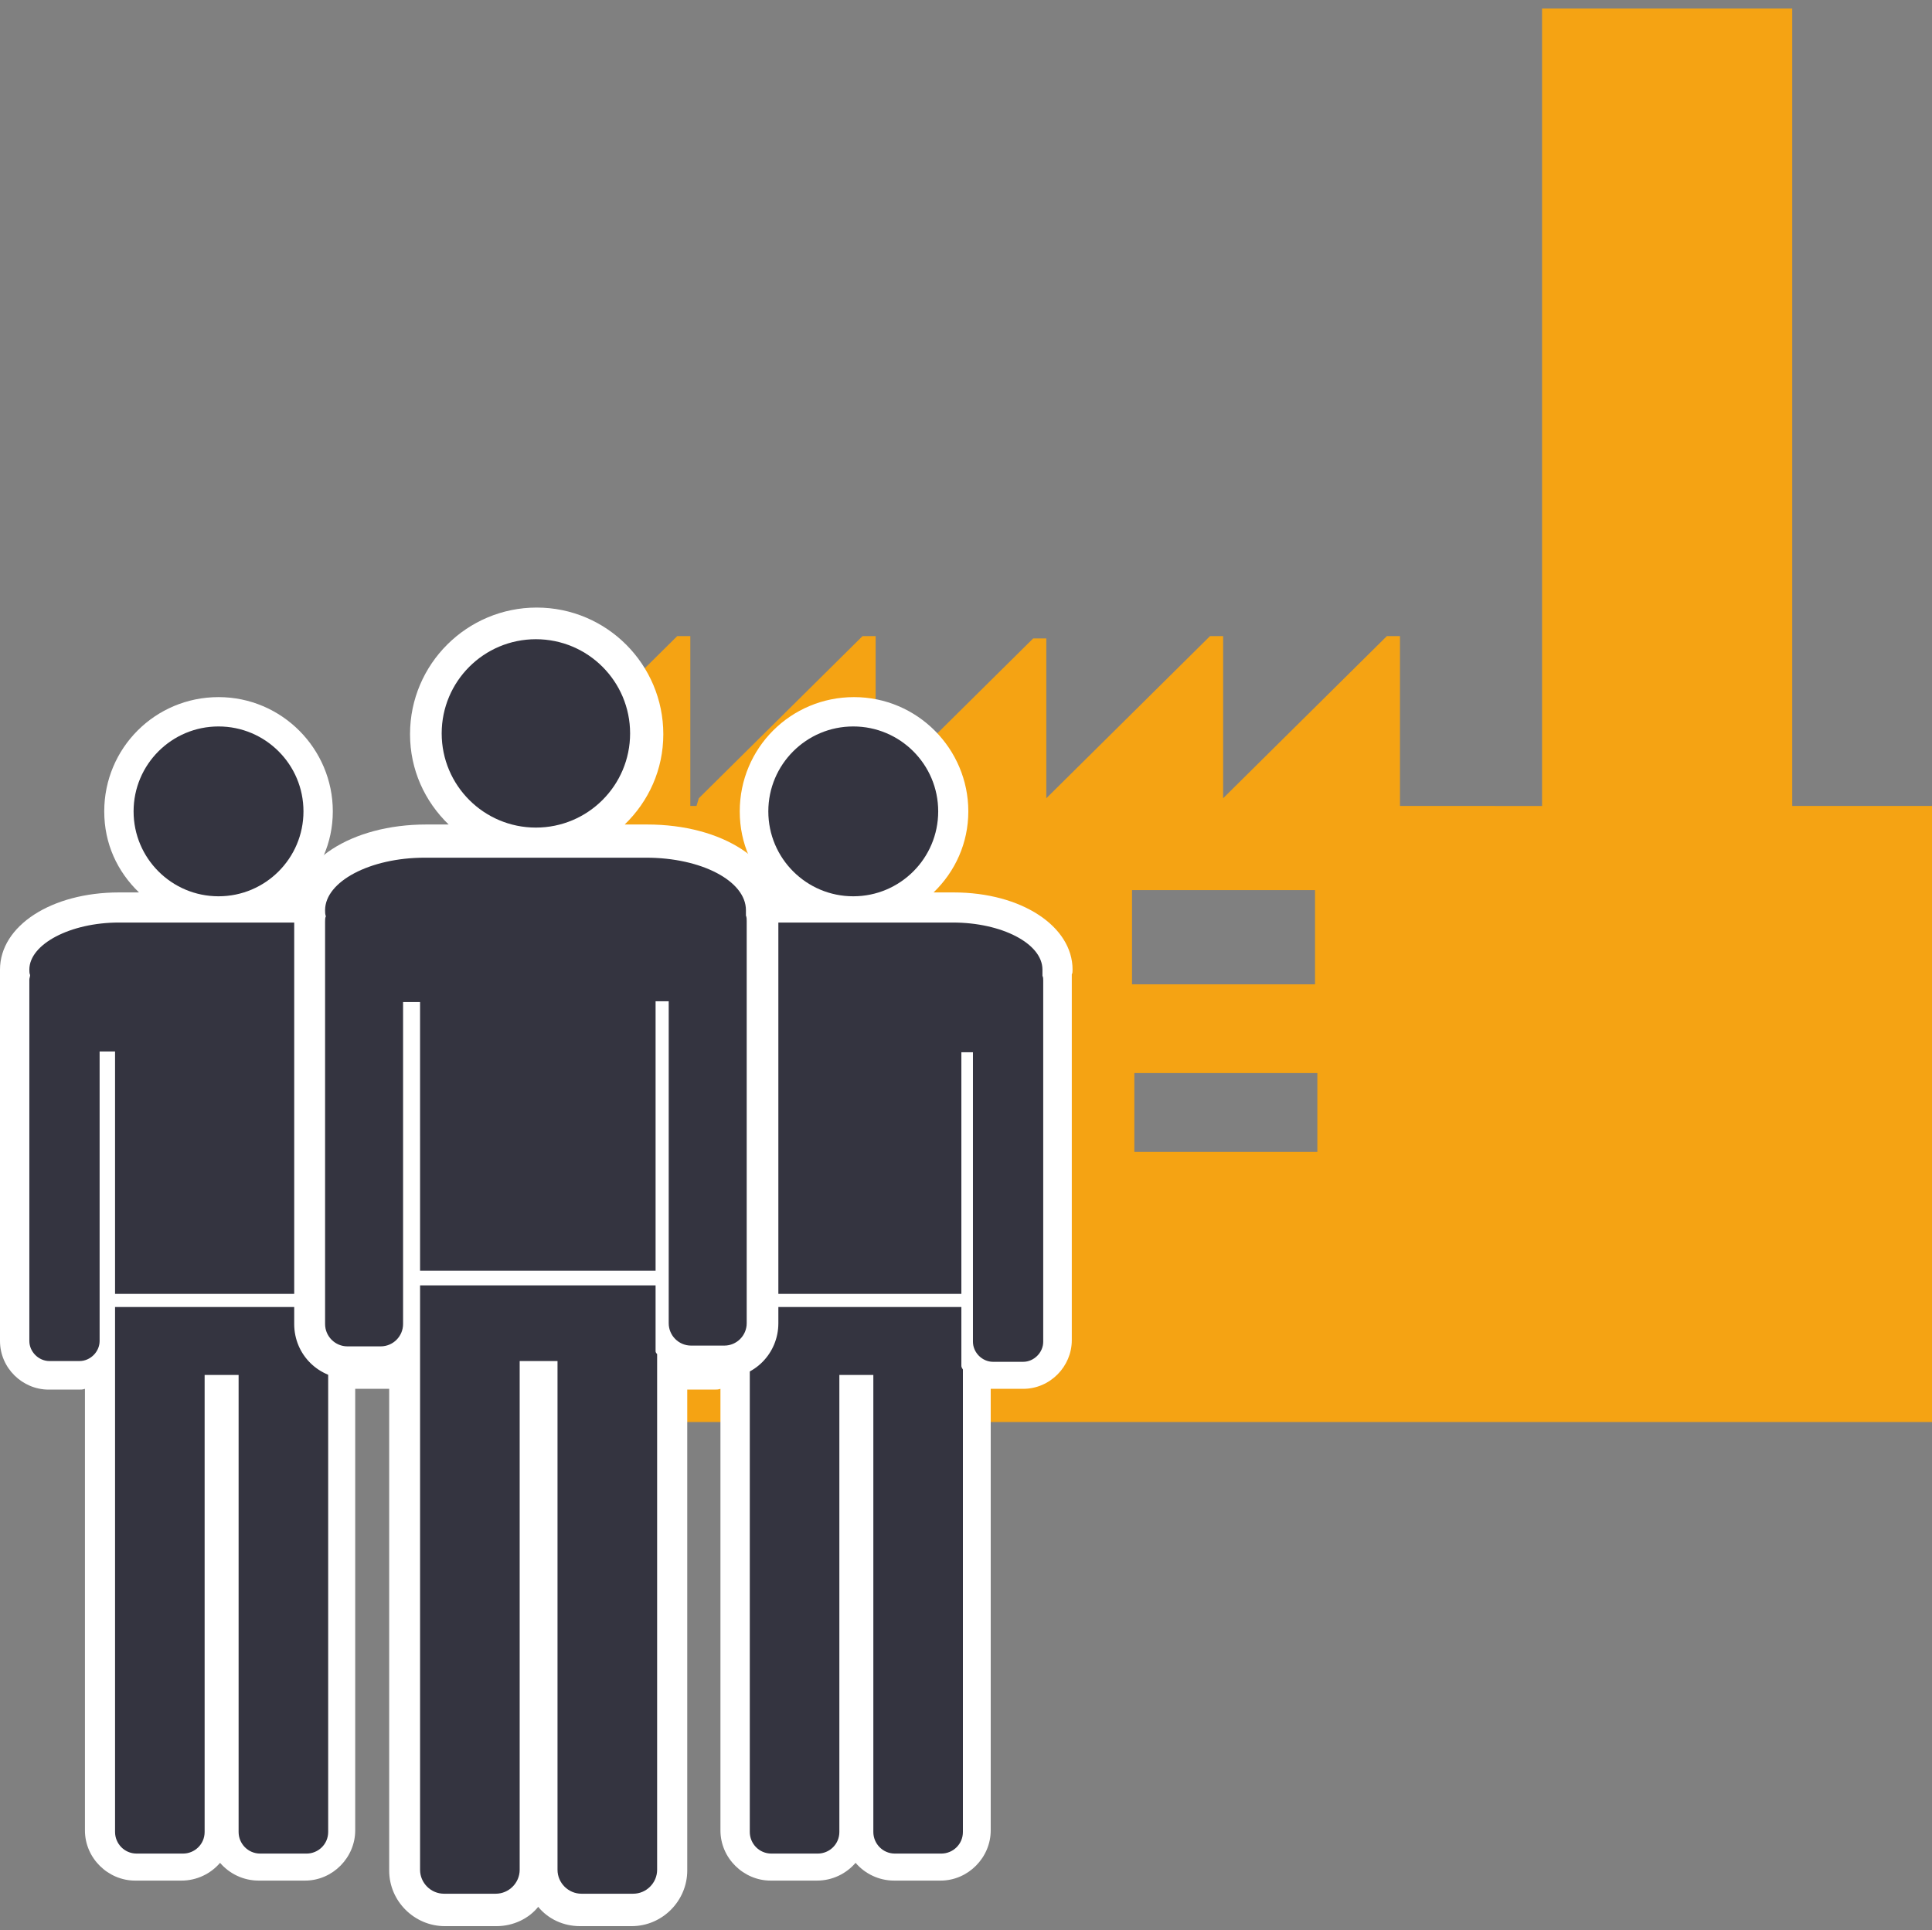 <?xml version="1.0" encoding="utf-8"?>
<!-- Generator: Adobe Illustrator 19.1.0, SVG Export Plug-In . SVG Version: 6.00 Build 0)  -->
<svg version="1.1" id="Layer_1" xmlns="http://www.w3.org/2000/svg" xmlns:xlink="http://www.w3.org/1999/xlink" x="0px" y="0px"
	 viewBox="-178 271.4 250.2 250" enable-background="new -178 271.4 250.2 250" xml:space="preserve">
<rect x="-178" y="271.4" width="250.2" height="250" fill="#808080" stroke="none"/>
<g id="Layer_2">
	<polygon fill="#1616F2" points="-62,372.6 -62,406.3 -89.2,406.2 -85,393.6 -63.8,372.6 	"/>
	<path fill="#F5A313" d="M54.1,375.8V272.5H21.7v103.3H3.3v-22H1.6l-21.2,21v-21h-1.7l-21.2,21v-20.7h-1.7l-20.4,20.2v-20.5h-1.7
		l-21.2,21l-0.3,1h-0.8v-22h-1.7l-21.2,21l-0.3,1h-3.9v79.8H72.2v-79.8H54.1z M-31.4,386.7h23.7v12.2h-23.7V386.7z M-7.4,420.6
		h-23.7v-10.2h23.7V420.6z"/>
</g>
<g id="Layer_3">
</g>
<g id="Layer_4">
	<g>
		<path fill="#FFFFFF" d="M-121.4,397c0-5.6-6.6-10-15.4-10h-2.6c2.8-2.7,4.5-6.4,4.5-10.5c0-8.1-6.6-14.8-14.8-14.8
			s-14.8,6.6-14.8,14.8c0,4.2,1.7,7.8,4.5,10.5h-2.6c-8.7,0-15.4,4.3-15.4,10c0,0.2,0,0.5,0,0.7c0,0.2,0,0.4,0,0.6v46.8
			c0,3.5,2.9,6.3,6.3,6.3h3.9c0.3,0,0.5,0,0.8-0.1v1.8v55.4c0,3.6,3,6.5,6.5,6.5h6c2,0,3.8-0.9,5-2.3c1.2,1.4,3,2.3,5,2.3h6
			c3.6,0,6.5-3,6.5-6.5v-57.2c0.1,0,0.2,0,0.3,0h3.9c3.5,0,6.3-2.9,6.3-6.3v-46.8c0-0.2,0-0.4,0-0.6
			C-121.4,397.5-121.4,397.2-121.4,397z"/>
		<g>
			<circle fill="#343440" cx="-149.7" cy="376.5" r="11"/>
			<path fill="#343440" d="M-135.8,448.3v-7.6h-27.3v8.8l0,0v59.2c0,1.5,1.2,2.8,2.8,2.8h6c1.5,0,2.8-1.2,2.8-2.8v-59.2h4.4v59.2
				c0,1.5,1.2,2.8,2.8,2.8h6c1.5,0,2.8-1.2,2.8-2.8v-59.9C-135.7,448.5-135.7,448.4-135.8,448.3z"/>
			<path fill="#343440" d="M-125.2,397c0-3.4-5.3-6.1-11.6-6.1h-25.8c-6.3,0-11.6,2.8-11.6,6.1c0,0.2,0,0.5,0.1,0.7
				c0,0.2-0.1,0.4-0.1,0.6v46.8c0,1.4,1.2,2.6,2.6,2.6h3.9c1.4,0,2.6-1.2,2.6-2.6v-37.5h2V439h27.4v-31.3h1.5v37.5
				c0,1.4,1.2,2.6,2.6,2.6h3.9c1.4,0,2.6-1.2,2.6-2.6v-46.8c0-0.2,0-0.4-0.1-0.6C-125.2,397.5-125.2,397.3-125.2,397z"/>
		</g>
	</g>
	<g>
		<path fill="#FFFFFF" d="M-39.1,397c0-5.6-6.6-10-15.4-10h-2.6c2.8-2.7,4.5-6.4,4.5-10.5c0-8.1-6.6-14.8-14.8-14.8
			s-14.8,6.6-14.8,14.8c0,4.2,1.7,7.8,4.5,10.5h-2.6c-8.7,0-15.4,4.3-15.4,10c0,0.2,0,0.5,0,0.7c0,0.2,0,0.4,0,0.6v46.8
			c0,3.5,2.9,6.3,6.3,6.3h3.9c0.3,0,0.5,0,0.8-0.1v1.8v55.4c0,3.6,3,6.5,6.5,6.5h6c2,0,3.8-0.9,5-2.3c1.2,1.4,3,2.3,5,2.3h6
			c3.6,0,6.5-3,6.5-6.5v-57.2c0.1,0,0.2,0,0.3,0h3.9c3.5,0,6.3-2.9,6.3-6.3v-46.8c0-0.2,0-0.4,0-0.6
			C-39.1,397.5-39.1,397.2-39.1,397z"/>
		<g>
			<circle fill="#343440" cx="-67.5" cy="376.5" r="11"/>
			<path fill="#343440" d="M-53.5,448.3v-7.6h-27.4v8.8l0,0v59.2c0,1.5,1.2,2.8,2.8,2.8h6c1.5,0,2.8-1.2,2.8-2.8v-59.2h4.4v59.2
				c0,1.5,1.2,2.8,2.8,2.8h6c1.5,0,2.8-1.2,2.8-2.8v-59.9C-53.5,448.5-53.5,448.4-53.5,448.3z"/>
			<path fill="#343440" d="M-43,397c0-3.4-5.3-6.1-11.6-6.1h-25.8c-6.3,0-11.6,2.8-11.6,6.1c0,0.2,0,0.5,0.1,0.7
				c0,0.2-0.1,0.4-0.1,0.6v46.8c0,1.4,1.2,2.6,2.6,2.6h3.9c1.4,0,2.6-1.2,2.6-2.6v-37.5h2V439h27.4v-31.3h1.5v37.5
				c0,1.4,1.2,2.6,2.6,2.6h3.9c1.4,0,2.6-1.2,2.6-2.6v-46.8c0-0.2,0-0.4-0.1-0.6C-43,397.5-43,397.3-43,397z"/>
		</g>
	</g>
	<g>
		<path fill="#FFFFFF" d="M-77.1,389.3c0-6.3-7.3-11.1-17.1-11.1h-2.9c3.1-3,5-7.1,5-11.7c0-9-7.3-16.4-16.4-16.4
			c-9,0-16.4,7.3-16.4,16.4c0,4.6,1.9,8.7,5,11.7h-2.9c-9.7,0-17.1,4.8-17.1,11.1c0,0.3,0,0.5,0,0.8c0,0.2,0,0.5,0,0.7v52.1
			c0,4,3.2,7.1,7.1,7.1h4.3c0.3,0,0.6,0,0.9-0.1v2.1v61.7c0,4,3.3,7.2,7.2,7.2h6.7c2.2,0,4.2-1,5.4-2.5c1.3,1.6,3.3,2.5,5.4,2.5h6.7
			c4,0,7.2-3.3,7.2-7.2v-63.8c0.1,0,0.2,0,0.4,0h4.3c4,0,7.1-3.2,7.1-7.1v-52.1c0-0.2,0-0.5,0-0.7
			C-77.1,389.8-77.1,389.5-77.1,389.3z"/>
		<g>
			<circle fill="#343440" cx="-108.6" cy="366.4" r="12.2"/>
			<path fill="#343440" d="M-93.1,446.4v-8.5h-30.5v9.8l0,0v65.9c0,1.7,1.4,3.1,3.1,3.1h6.7c1.7,0,3.1-1.4,3.1-3.1v-65.9h4.9v65.9
				c0,1.7,1.4,3.1,3.1,3.1h6.7c1.7,0,3.1-1.4,3.1-3.1v-66.8C-93.1,446.6-93.1,446.5-93.1,446.4z"/>
			<path fill="#343440" d="M-81.4,389.3c0-3.8-5.8-6.8-12.9-6.8h-28.7c-7.1,0-12.9,3.1-12.9,6.8c0,0.3,0,0.5,0.1,0.8
				c-0.1,0.2-0.1,0.4-0.1,0.7v52.1c0,1.6,1.3,2.9,2.9,2.9h4.3c1.6,0,2.9-1.3,2.9-2.9v-41.7h2.2V436h30.5v-34.9h1.7v41.7
				c0,1.6,1.3,2.9,2.9,2.9h4.3c1.6,0,2.9-1.3,2.9-2.9v-52.1c0-0.2,0-0.5-0.1-0.7C-81.4,389.8-81.4,389.5-81.4,389.3z"/>
		</g>
	</g>
</g>
<rect x="-178" y="271.4" fill="none" width="250" height="250"/>
</svg>
